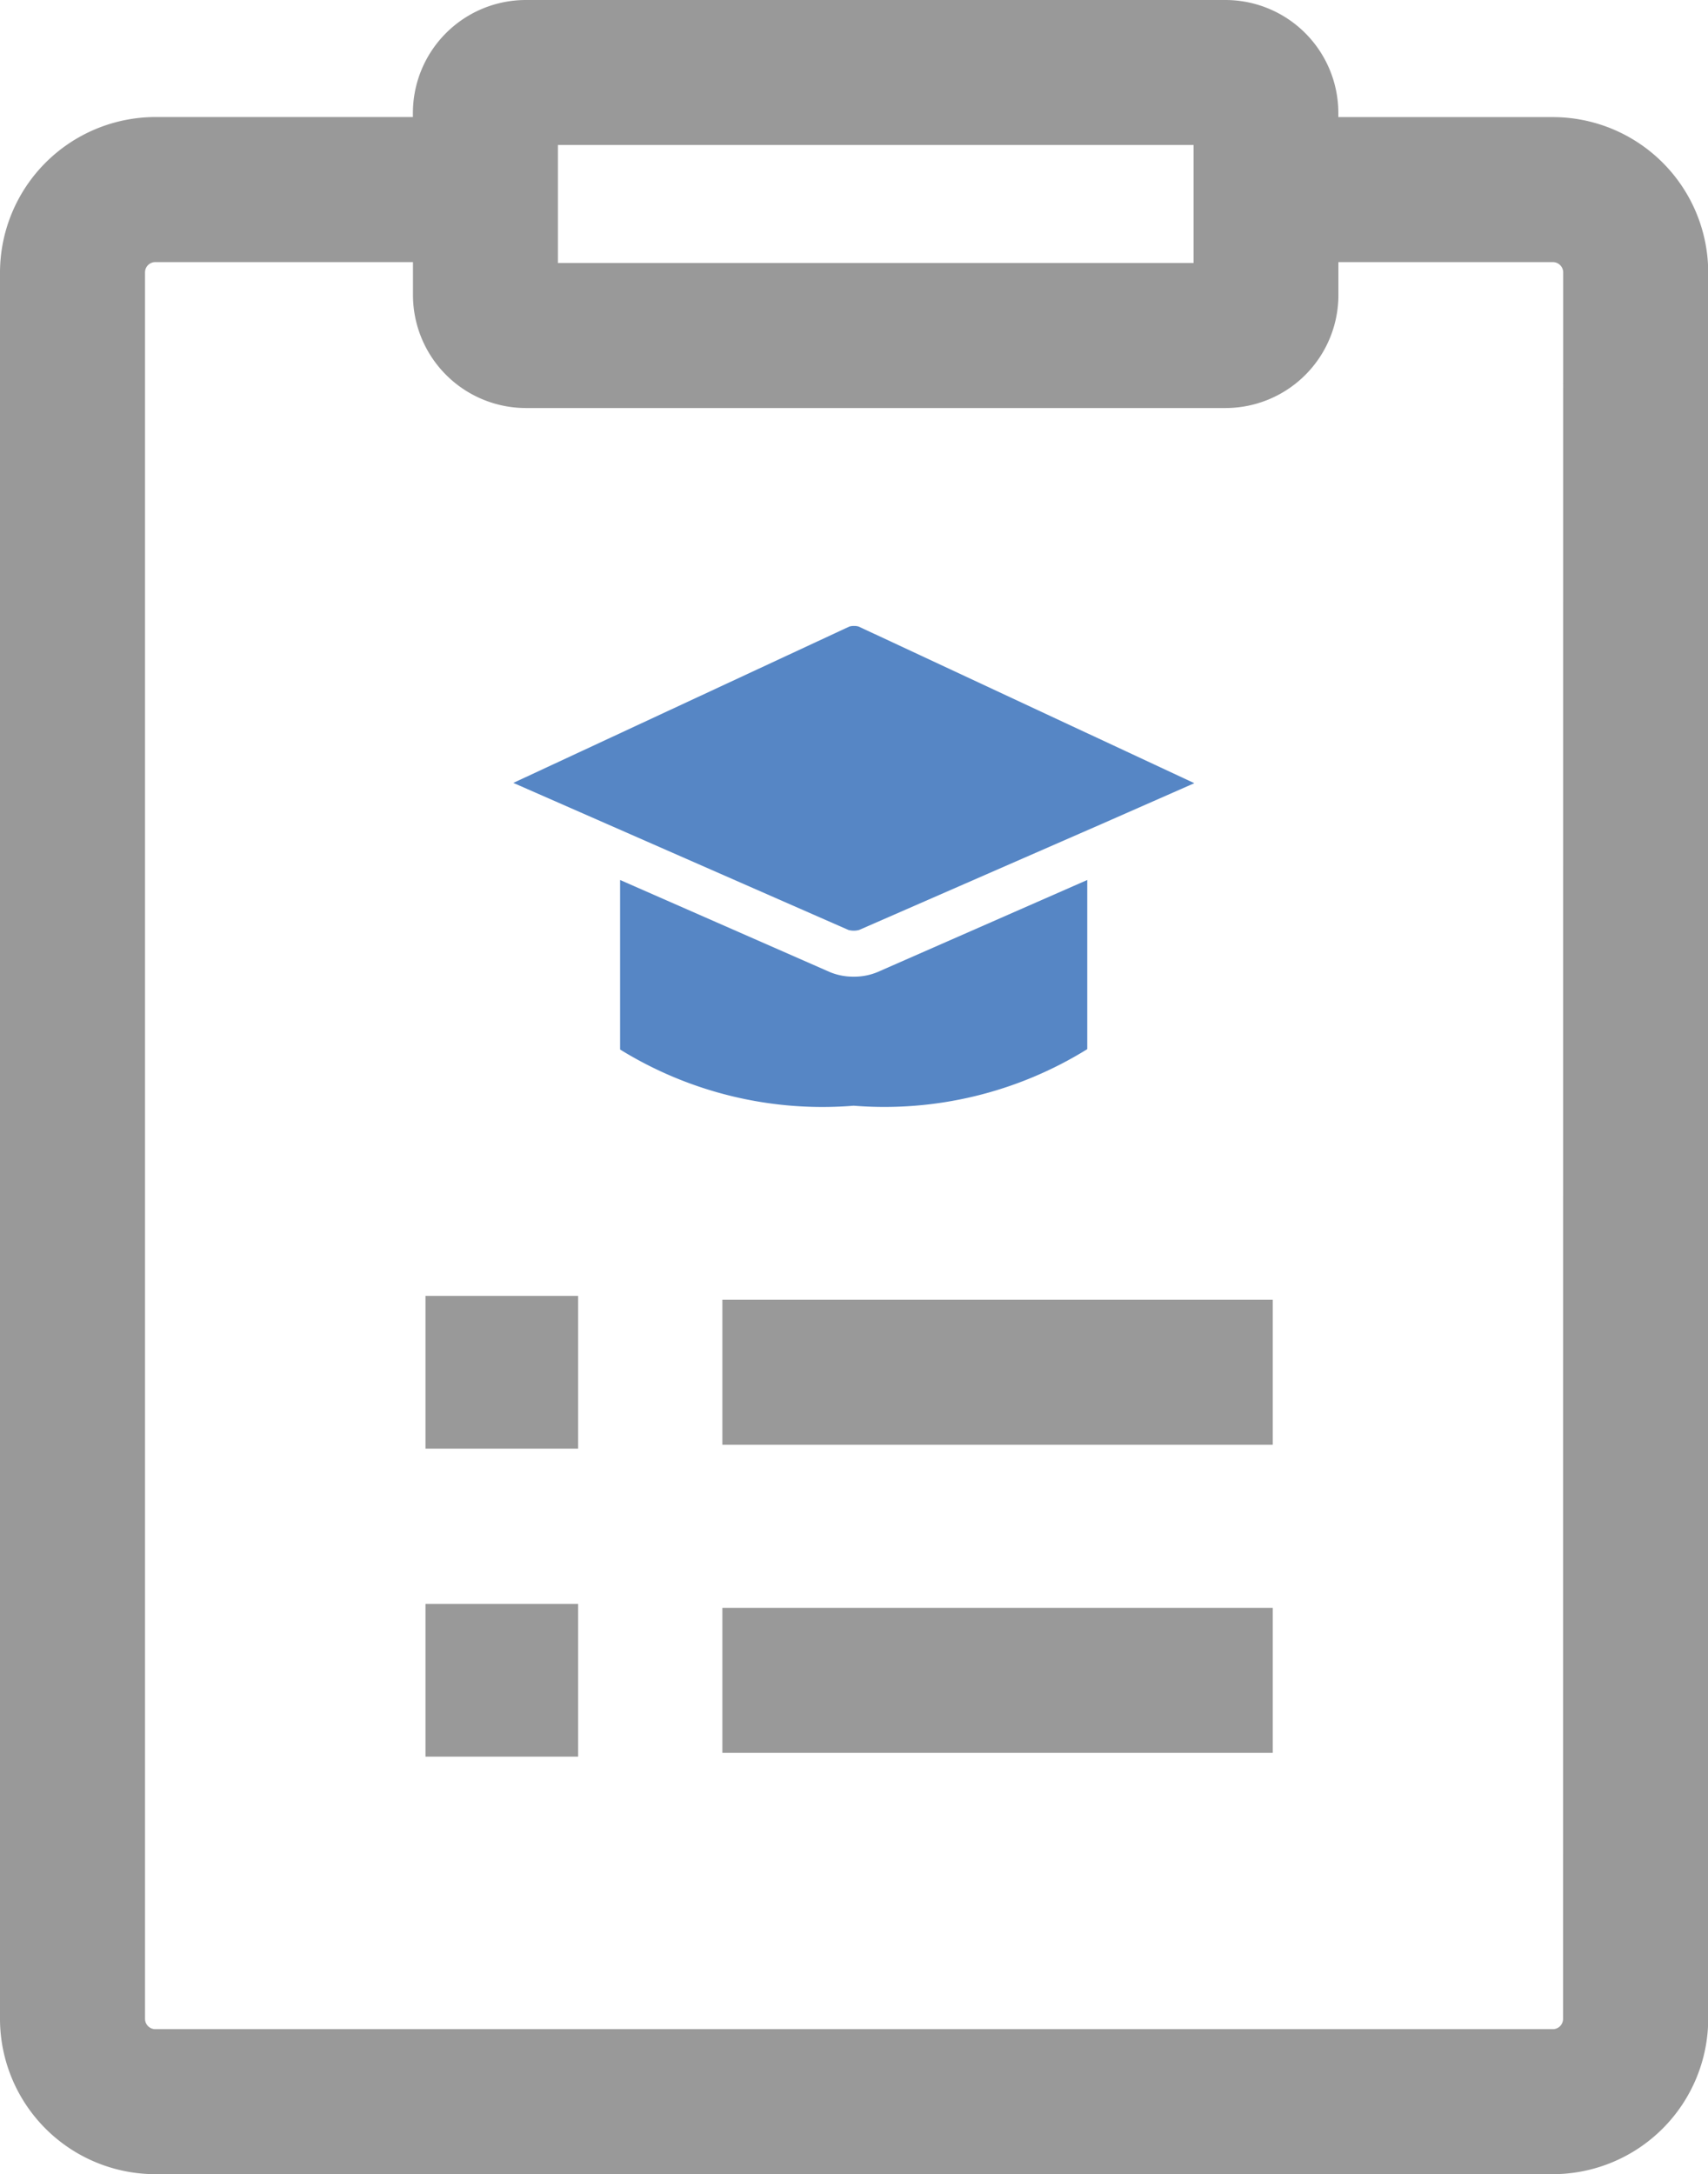 <svg xmlns="http://www.w3.org/2000/svg" width="23.897" height="30.409" viewBox="0 0 23.897 30.409"><path d="M21.725,1.638h-3V1.579A1.581,1.581,0,0,0,17.145,0H7.357a1.581,1.581,0,0,0-1.58,1.579v.058H2.162A2.178,2.178,0,0,0,0,3.81V28.236a2.175,2.175,0,0,0,2.173,2.173H21.735A2.177,2.177,0,0,0,23.9,28.237V3.811a2.175,2.175,0,0,0-2.173-2.173M7.806,2.028H16.7v.622h0V3.678H7.806ZM21.869,28.237a.144.144,0,0,1-.139.144H2.173a.145.145,0,0,1-.144-.144V3.81a.144.144,0,0,1,.139-.144h3.61v.461a1.582,1.582,0,0,0,1.58,1.58h9.788a1.581,1.581,0,0,0,1.58-1.58V3.666h3a.145.145,0,0,1,.145.145Z" fill="#999"/><rect width="2.136" height="2.136" transform="translate(5.953 18.125)" fill="#999"/><rect width="2.136" height="2.136" transform="translate(5.953 22.433)" fill="#999"/><rect width="7.7" height="2.028" transform="translate(10.107 18.179)" fill="#999"/><rect width="7.7" height="2.028" transform="translate(10.107 22.488)" fill="#999"/><path d="M33.167,34.538a.214.214,0,0,0-.066-.009.212.212,0,0,0-.067.009l-4.7,2.186,4.689,2.057a.287.287,0,0,0,.149,0L36.562,37.3h0l1.3-.572Z" transform="translate(-21.152 -25.774)" fill="#5686c5"/><path d="M37.5,49.895a.847.847,0,0,1-.333-.064l-2.935-1.288v2.371A5.388,5.388,0,0,0,37.5,51.7a5.387,5.387,0,0,0,3.268-.791V48.543l-2.935,1.288a.844.844,0,0,1-.333.064" transform="translate(-25.556 -36.235)" fill="#5686c5"/></svg>